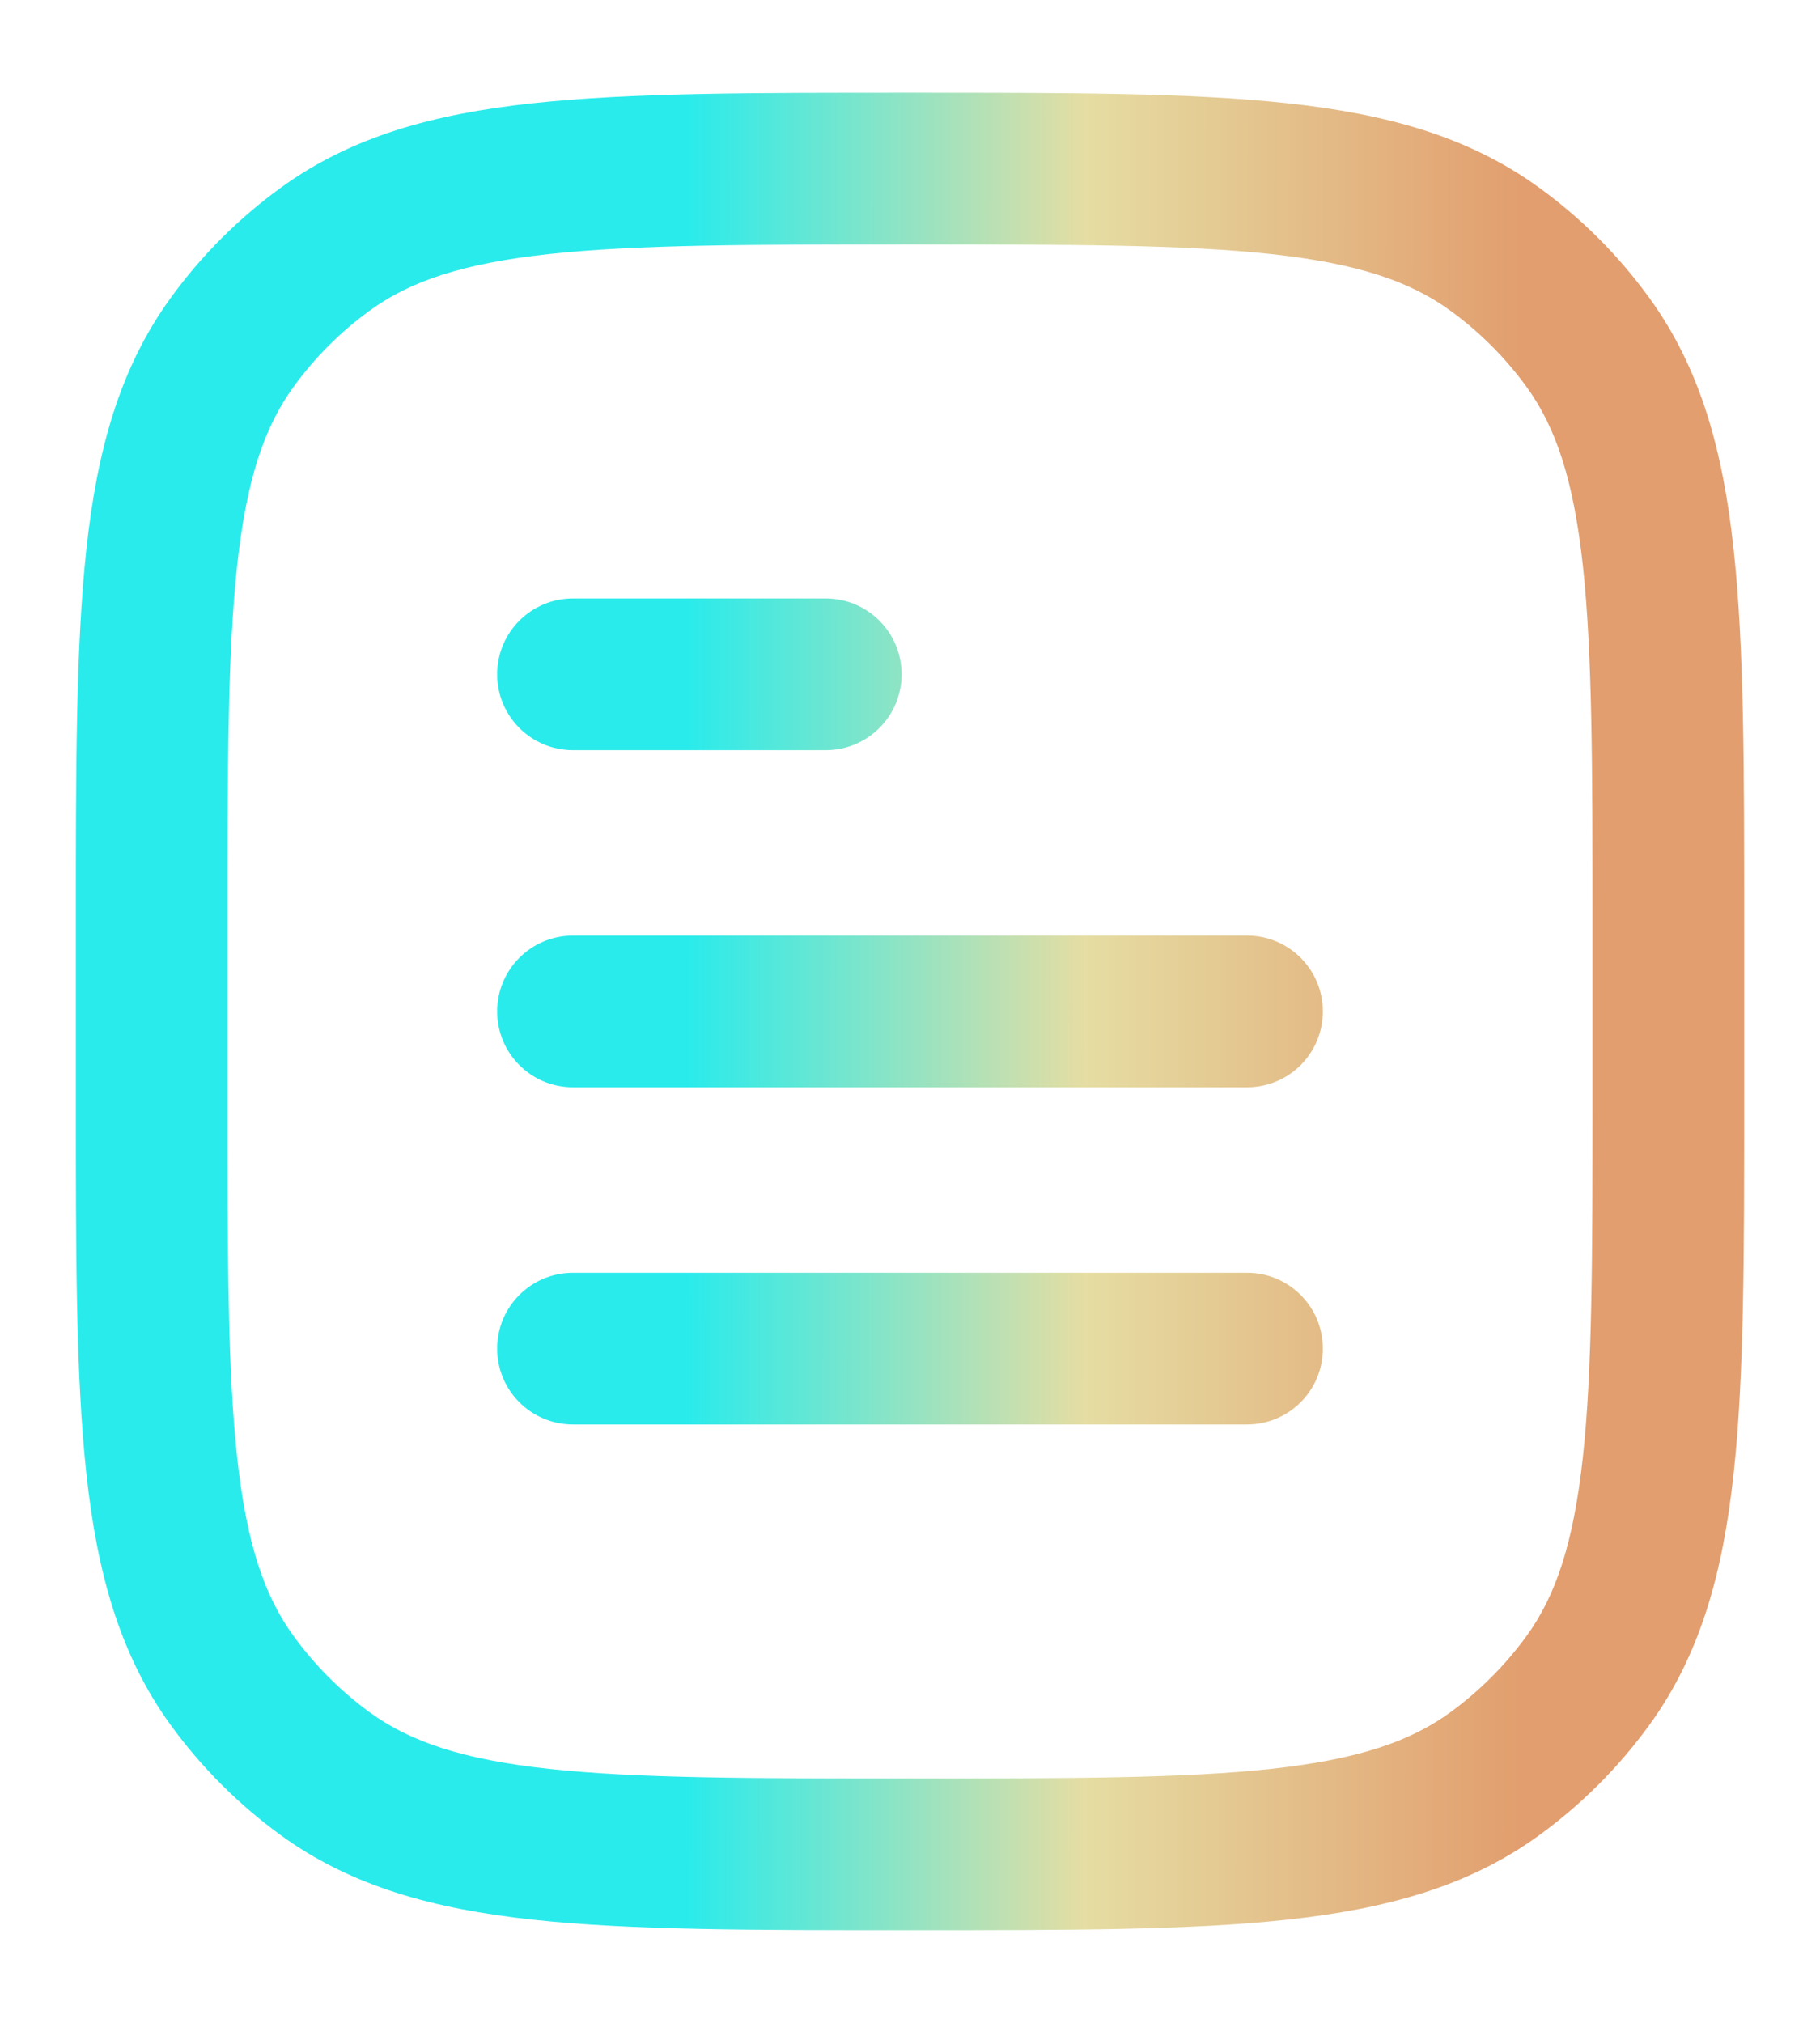 <svg width="18" height="20" viewBox="0 0 18 20" fill="none" xmlns="http://www.w3.org/2000/svg">
<path d="M3.218 17.538L3.658 16.931L3.218 17.538ZM2.296 16.616L2.903 16.175L2.296 16.616ZM15.704 16.616L15.098 16.175L15.704 16.616ZM14.782 17.538L14.342 16.931L14.782 17.538ZM14.782 2.463L14.342 3.07L14.782 2.463ZM15.704 3.385L15.098 3.825L15.704 3.385ZM3.218 2.463L3.658 3.07L3.218 2.463ZM2.296 3.385L2.903 3.825L2.296 3.385ZM5.667 12.584C5.252 12.584 4.917 12.919 4.917 13.334C4.917 13.748 5.252 14.084 5.667 14.084V13.334V12.584ZM12.333 14.084C12.748 14.084 13.083 13.748 13.083 13.334C13.083 12.919 12.748 12.584 12.333 12.584V13.334V14.084ZM5.667 9.25C5.252 9.25 4.917 9.586 4.917 10C4.917 10.415 5.252 10.75 5.667 10.75V10V9.25ZM12.333 10.75C12.748 10.75 13.083 10.415 13.083 10C13.083 9.586 12.748 9.25 12.333 9.25V10V10.75ZM5.667 5.917C5.252 5.917 4.917 6.253 4.917 6.667C4.917 7.081 5.252 7.417 5.667 7.417V6.667V5.917ZM8.167 7.417C8.581 7.417 8.917 7.081 8.917 6.667C8.917 6.253 8.581 5.917 8.167 5.917V6.667V7.417ZM16.5 9.167H15.75V10.834H16.5H17.25V9.167H16.5ZM1.5 10.834H2.25V9.167H1.5H0.75V10.834H1.5ZM9 18.334V17.584C7.421 17.584 6.297 17.583 5.428 17.489C4.574 17.396 4.057 17.221 3.658 16.931L3.218 17.538L2.777 18.145C3.474 18.651 4.285 18.873 5.267 18.98C6.235 19.085 7.454 19.084 9 19.084V18.334ZM1.5 10.834H0.75C0.75 12.379 0.749 13.599 0.854 14.567C0.96 15.549 1.183 16.36 1.689 17.057L2.296 16.616L2.903 16.175C2.613 15.777 2.438 15.259 2.345 14.405C2.251 13.537 2.25 12.413 2.25 10.834H1.5ZM3.218 17.538L3.658 16.931C3.368 16.72 3.113 16.465 2.903 16.175L2.296 16.616L1.689 17.057C1.992 17.474 2.359 17.841 2.777 18.145L3.218 17.538ZM16.5 10.834H15.75C15.75 12.413 15.749 13.537 15.655 14.405C15.562 15.259 15.387 15.777 15.098 16.175L15.704 16.616L16.311 17.057C16.817 16.36 17.04 15.549 17.146 14.567C17.251 13.599 17.25 12.379 17.25 10.834H16.5ZM9 18.334V19.084C10.546 19.084 11.765 19.085 12.733 18.98C13.715 18.873 14.527 18.651 15.223 18.145L14.782 17.538L14.342 16.931C13.943 17.221 13.426 17.396 12.572 17.489C11.703 17.583 10.579 17.584 9 17.584V18.334ZM15.704 16.616L15.098 16.175C14.887 16.465 14.632 16.72 14.342 16.931L14.782 17.538L15.223 18.145C15.641 17.841 16.008 17.474 16.311 17.057L15.704 16.616ZM9 1.667V2.417C10.579 2.417 11.703 2.418 12.572 2.512C13.426 2.605 13.943 2.78 14.342 3.07L14.782 2.463L15.223 1.856C14.527 1.35 13.715 1.127 12.733 1.021C11.765 0.916 10.546 0.917 9 0.917V1.667ZM16.5 9.167H17.25C17.25 7.621 17.251 6.402 17.146 5.434C17.04 4.452 16.817 3.641 16.311 2.944L15.704 3.385L15.098 3.825C15.387 4.224 15.562 4.741 15.655 5.595C15.749 6.464 15.75 7.588 15.75 9.167H16.5ZM14.782 2.463L14.342 3.07C14.632 3.28 14.887 3.535 15.098 3.825L15.704 3.385L16.311 2.944C16.008 2.526 15.641 2.159 15.223 1.856L14.782 2.463ZM9 1.667V0.917C7.454 0.917 6.235 0.916 5.267 1.021C4.285 1.127 3.474 1.35 2.777 1.856L3.218 2.463L3.658 3.07C4.057 2.78 4.574 2.605 5.428 2.512C6.297 2.418 7.421 2.417 9 2.417V1.667ZM1.5 9.167H2.25C2.25 7.588 2.251 6.464 2.345 5.595C2.438 4.741 2.613 4.224 2.903 3.825L2.296 3.385L1.689 2.944C1.183 3.641 0.96 4.452 0.854 5.434C0.749 6.402 0.75 7.621 0.75 9.167H1.5ZM3.218 2.463L2.777 1.856C2.359 2.159 1.992 2.526 1.689 2.944L2.296 3.385L2.903 3.825C3.113 3.535 3.368 3.28 3.658 3.07L3.218 2.463ZM5.667 13.334V14.084H12.333V13.334V12.584H5.667V13.334ZM5.667 10V10.75H12.333V10V9.25H5.667V10ZM5.667 6.667V7.417H8.167V6.667V5.917H5.667V6.667Z" fill="url(#paint0_linear_8471_1370)"/>
<defs>
<linearGradient id="paint0_linear_8471_1370" x1="14.881" y1="226.667" x2="3.68" y2="226.659" gradientUnits="userSpaceOnUse">
<stop stop-color="#E29E6E"/>
<stop offset="0.385" stop-color="#E5DDA3"/>
<stop offset="0.735" stop-color="#2AEBEB"/>
</linearGradient>
</defs>
</svg>
